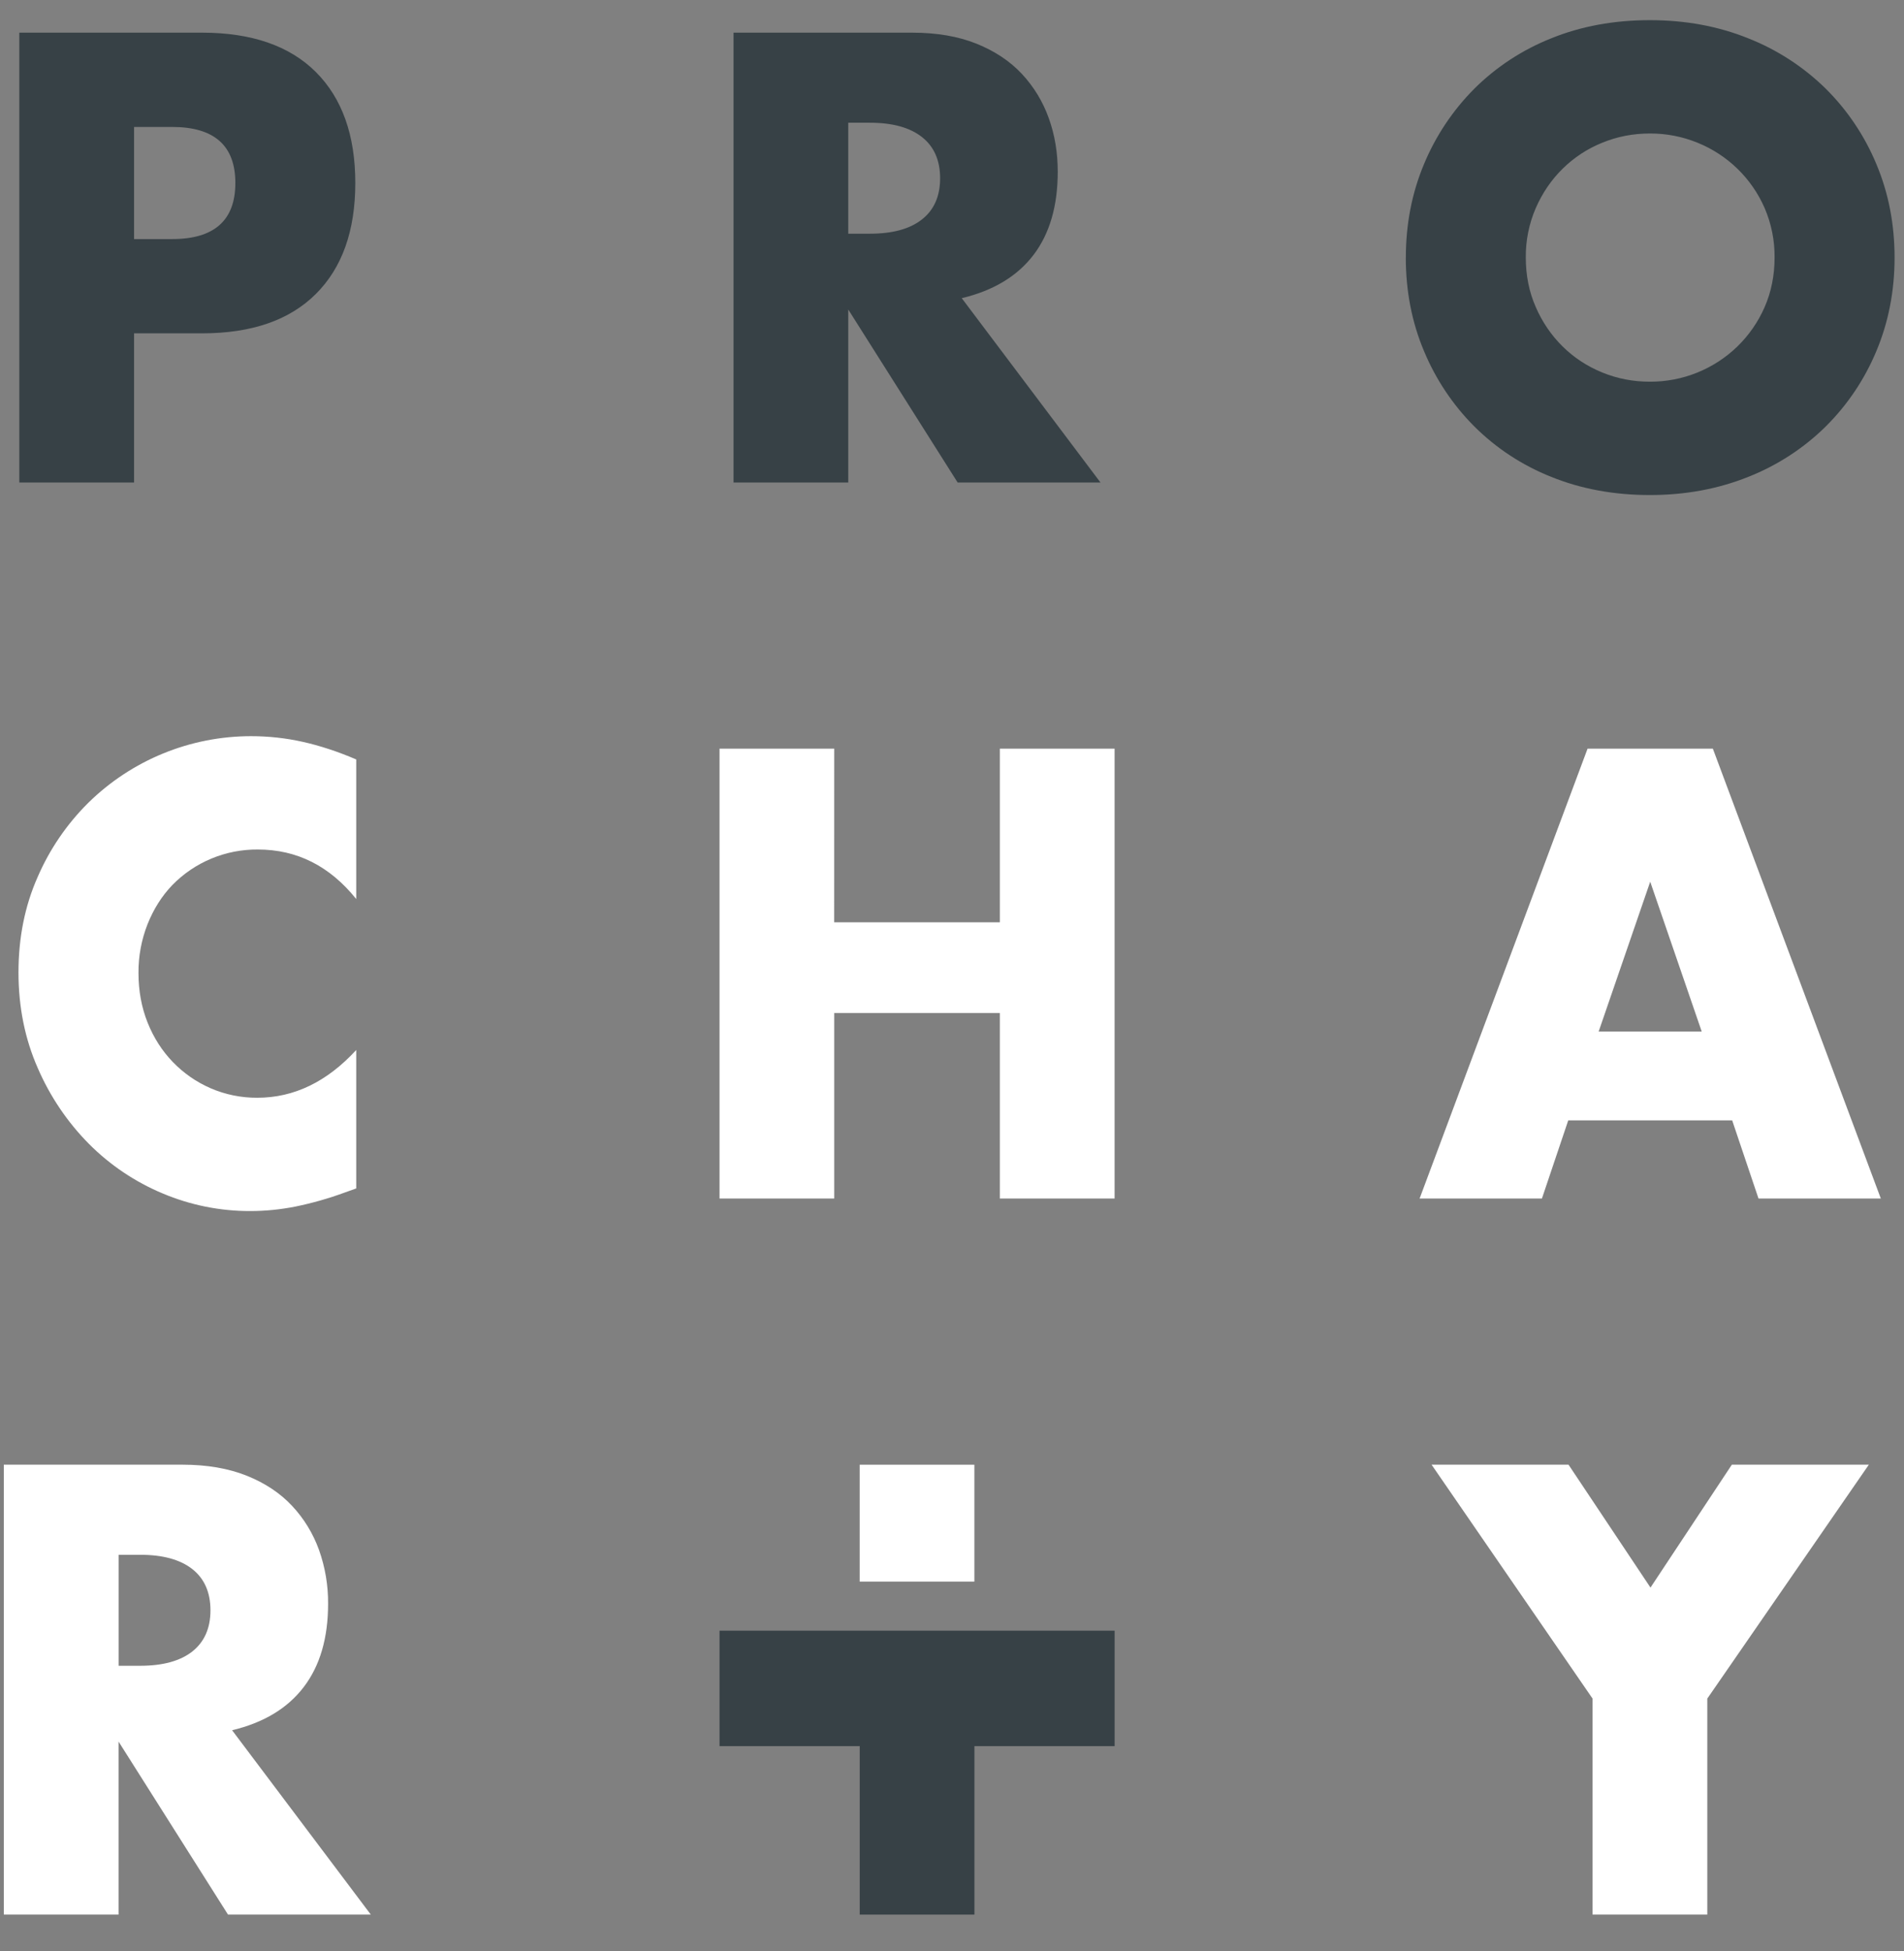 <svg width="41" height="42" viewBox="0 0 41 42" fill="none" xmlns="http://www.w3.org/2000/svg">
<rect x="0" y="0" width="41" height="42" fill="#808080" stroke="none"/>
<path fill-rule="evenodd" clip-rule="evenodd" d="M2.887 5.147H3.706C4.613 5.147 5.068 4.745 5.068 3.939C5.068 3.134 4.613 2.733 3.706 2.733H2.887V5.147ZM2.887 10.388H0.416V0.703H4.349C5.416 0.703 6.234 0.985 6.801 1.55C7.367 2.115 7.651 2.913 7.651 3.939C7.651 4.967 7.368 5.764 6.801 6.329C6.234 6.894 5.416 7.176 4.349 7.176H2.887V10.389V10.388ZM18.266 5.031H18.732C19.22 5.031 19.594 4.929 19.854 4.723C20.115 4.518 20.244 4.222 20.244 3.838C20.244 3.452 20.114 3.156 19.854 2.951C19.593 2.745 19.219 2.642 18.732 2.642H18.266V5.032V5.031ZM23.698 10.388H20.622L18.266 6.663V10.388H15.796V0.703H19.639C20.17 0.703 20.631 0.782 21.026 0.94C21.421 1.099 21.746 1.315 22.003 1.589C22.259 1.863 22.456 2.186 22.582 2.539C22.713 2.899 22.777 3.285 22.777 3.696C22.777 4.432 22.604 5.029 22.256 5.487C21.906 5.946 21.392 6.256 20.71 6.419L23.698 10.388V10.388ZM32.856 5.545C32.856 5.93 32.927 6.286 33.071 6.611C33.208 6.929 33.404 7.217 33.65 7.46C33.893 7.699 34.177 7.886 34.501 8.018C34.824 8.151 35.167 8.217 35.528 8.217C36.231 8.22 36.907 7.948 37.412 7.459C37.661 7.217 37.86 6.929 37.999 6.611C38.141 6.286 38.213 5.93 38.213 5.545C38.217 5.179 38.144 4.816 37.999 4.479C37.72 3.839 37.202 3.335 36.555 3.073C36.229 2.94 35.88 2.872 35.528 2.874C35.167 2.874 34.825 2.94 34.501 3.073C34.183 3.201 33.894 3.391 33.65 3.631C33.406 3.871 33.213 4.154 33.071 4.479C32.925 4.815 32.852 5.179 32.856 5.545V5.545ZM30.273 5.545C30.273 4.826 30.403 4.156 30.663 3.535C30.915 2.928 31.283 2.376 31.747 1.91C32.22 1.44 32.784 1.071 33.404 0.825C34.047 0.564 34.755 0.434 35.528 0.434C36.293 0.434 36.998 0.564 37.646 0.825C38.27 1.071 38.837 1.44 39.316 1.91C39.783 2.374 40.154 2.927 40.406 3.535C40.667 4.156 40.797 4.826 40.797 5.545C40.797 6.265 40.666 6.936 40.406 7.556C40.153 8.164 39.783 8.716 39.316 9.18C38.838 9.651 38.27 10.02 37.646 10.266C36.998 10.526 36.293 10.657 35.528 10.657C34.755 10.657 34.047 10.526 33.404 10.266C32.784 10.02 32.22 9.651 31.747 9.18C31.283 8.715 30.915 8.163 30.663 7.556C30.402 6.936 30.272 6.265 30.272 5.545" fill="#374146"/>
<path fill-rule="evenodd" clip-rule="evenodd" d="M20.983 37.59V41.217H18.513V37.59H15.494V35.105H24.002V37.59H20.983Z" fill="#374146"/>
<path fill-rule="evenodd" clip-rule="evenodd" d="M18.512 34.049H20.982V31.532H18.512V34.049ZM7.671 19.354C7.099 18.643 6.394 18.288 5.553 18.288C5.211 18.285 4.871 18.351 4.555 18.482C4.238 18.613 3.952 18.807 3.712 19.052C3.486 19.287 3.308 19.569 3.178 19.893C3.046 20.229 2.979 20.586 2.982 20.946C2.982 21.332 3.048 21.687 3.178 22.013C3.308 22.339 3.489 22.621 3.72 22.861C3.951 23.1 4.221 23.29 4.532 23.426C4.85 23.564 5.194 23.634 5.54 23.632C6.33 23.632 7.04 23.29 7.671 22.604V25.584L7.419 25.674C7.074 25.801 6.72 25.901 6.36 25.975C6.04 26.038 5.715 26.071 5.389 26.071C4.742 26.073 4.101 25.944 3.505 25.693C2.911 25.445 2.371 25.083 1.917 24.627C1.451 24.157 1.077 23.603 0.814 22.995C0.537 22.367 0.398 21.679 0.398 20.934C0.398 20.189 0.534 19.506 0.808 18.886C1.067 18.285 1.439 17.74 1.904 17.28C2.838 16.363 4.094 15.849 5.403 15.848C5.78 15.848 6.152 15.888 6.518 15.97C6.883 16.051 7.268 16.177 7.671 16.349V19.354V19.354ZM17.963 19.855H21.53V16.117H24.001V25.802H21.53V21.808H17.964V25.802H15.494V16.117H17.964L17.963 19.855ZM36.644 22.206L35.535 18.981L34.425 22.206H36.644V22.206ZM37.3 24.119H33.77L33.203 25.802H30.569L34.186 16.117H36.884L40.501 25.802H37.867L37.3 24.119ZM2.554 35.86H3.02C3.507 35.86 3.881 35.757 4.142 35.552C4.402 35.345 4.532 35.051 4.532 34.666C4.532 34.28 4.402 33.985 4.142 33.779C3.881 33.574 3.507 33.471 3.02 33.471H2.554V35.86V35.86ZM7.986 41.217H4.91L2.553 37.492V41.217H0.082V31.531H3.927C4.456 31.531 4.919 31.611 5.314 31.769C5.708 31.927 6.034 32.144 6.289 32.417C6.546 32.691 6.743 33.015 6.87 33.368C7.002 33.739 7.068 34.131 7.065 34.525C7.065 35.261 6.891 35.858 6.542 36.316C6.193 36.775 5.679 37.085 4.998 37.248L7.985 41.217H7.986ZM34.293 36.566L30.827 31.531H33.776L35.541 34.177L37.293 31.531H40.243L36.764 36.567V41.217H34.293V36.566Z" fill="white"/>
</svg>
